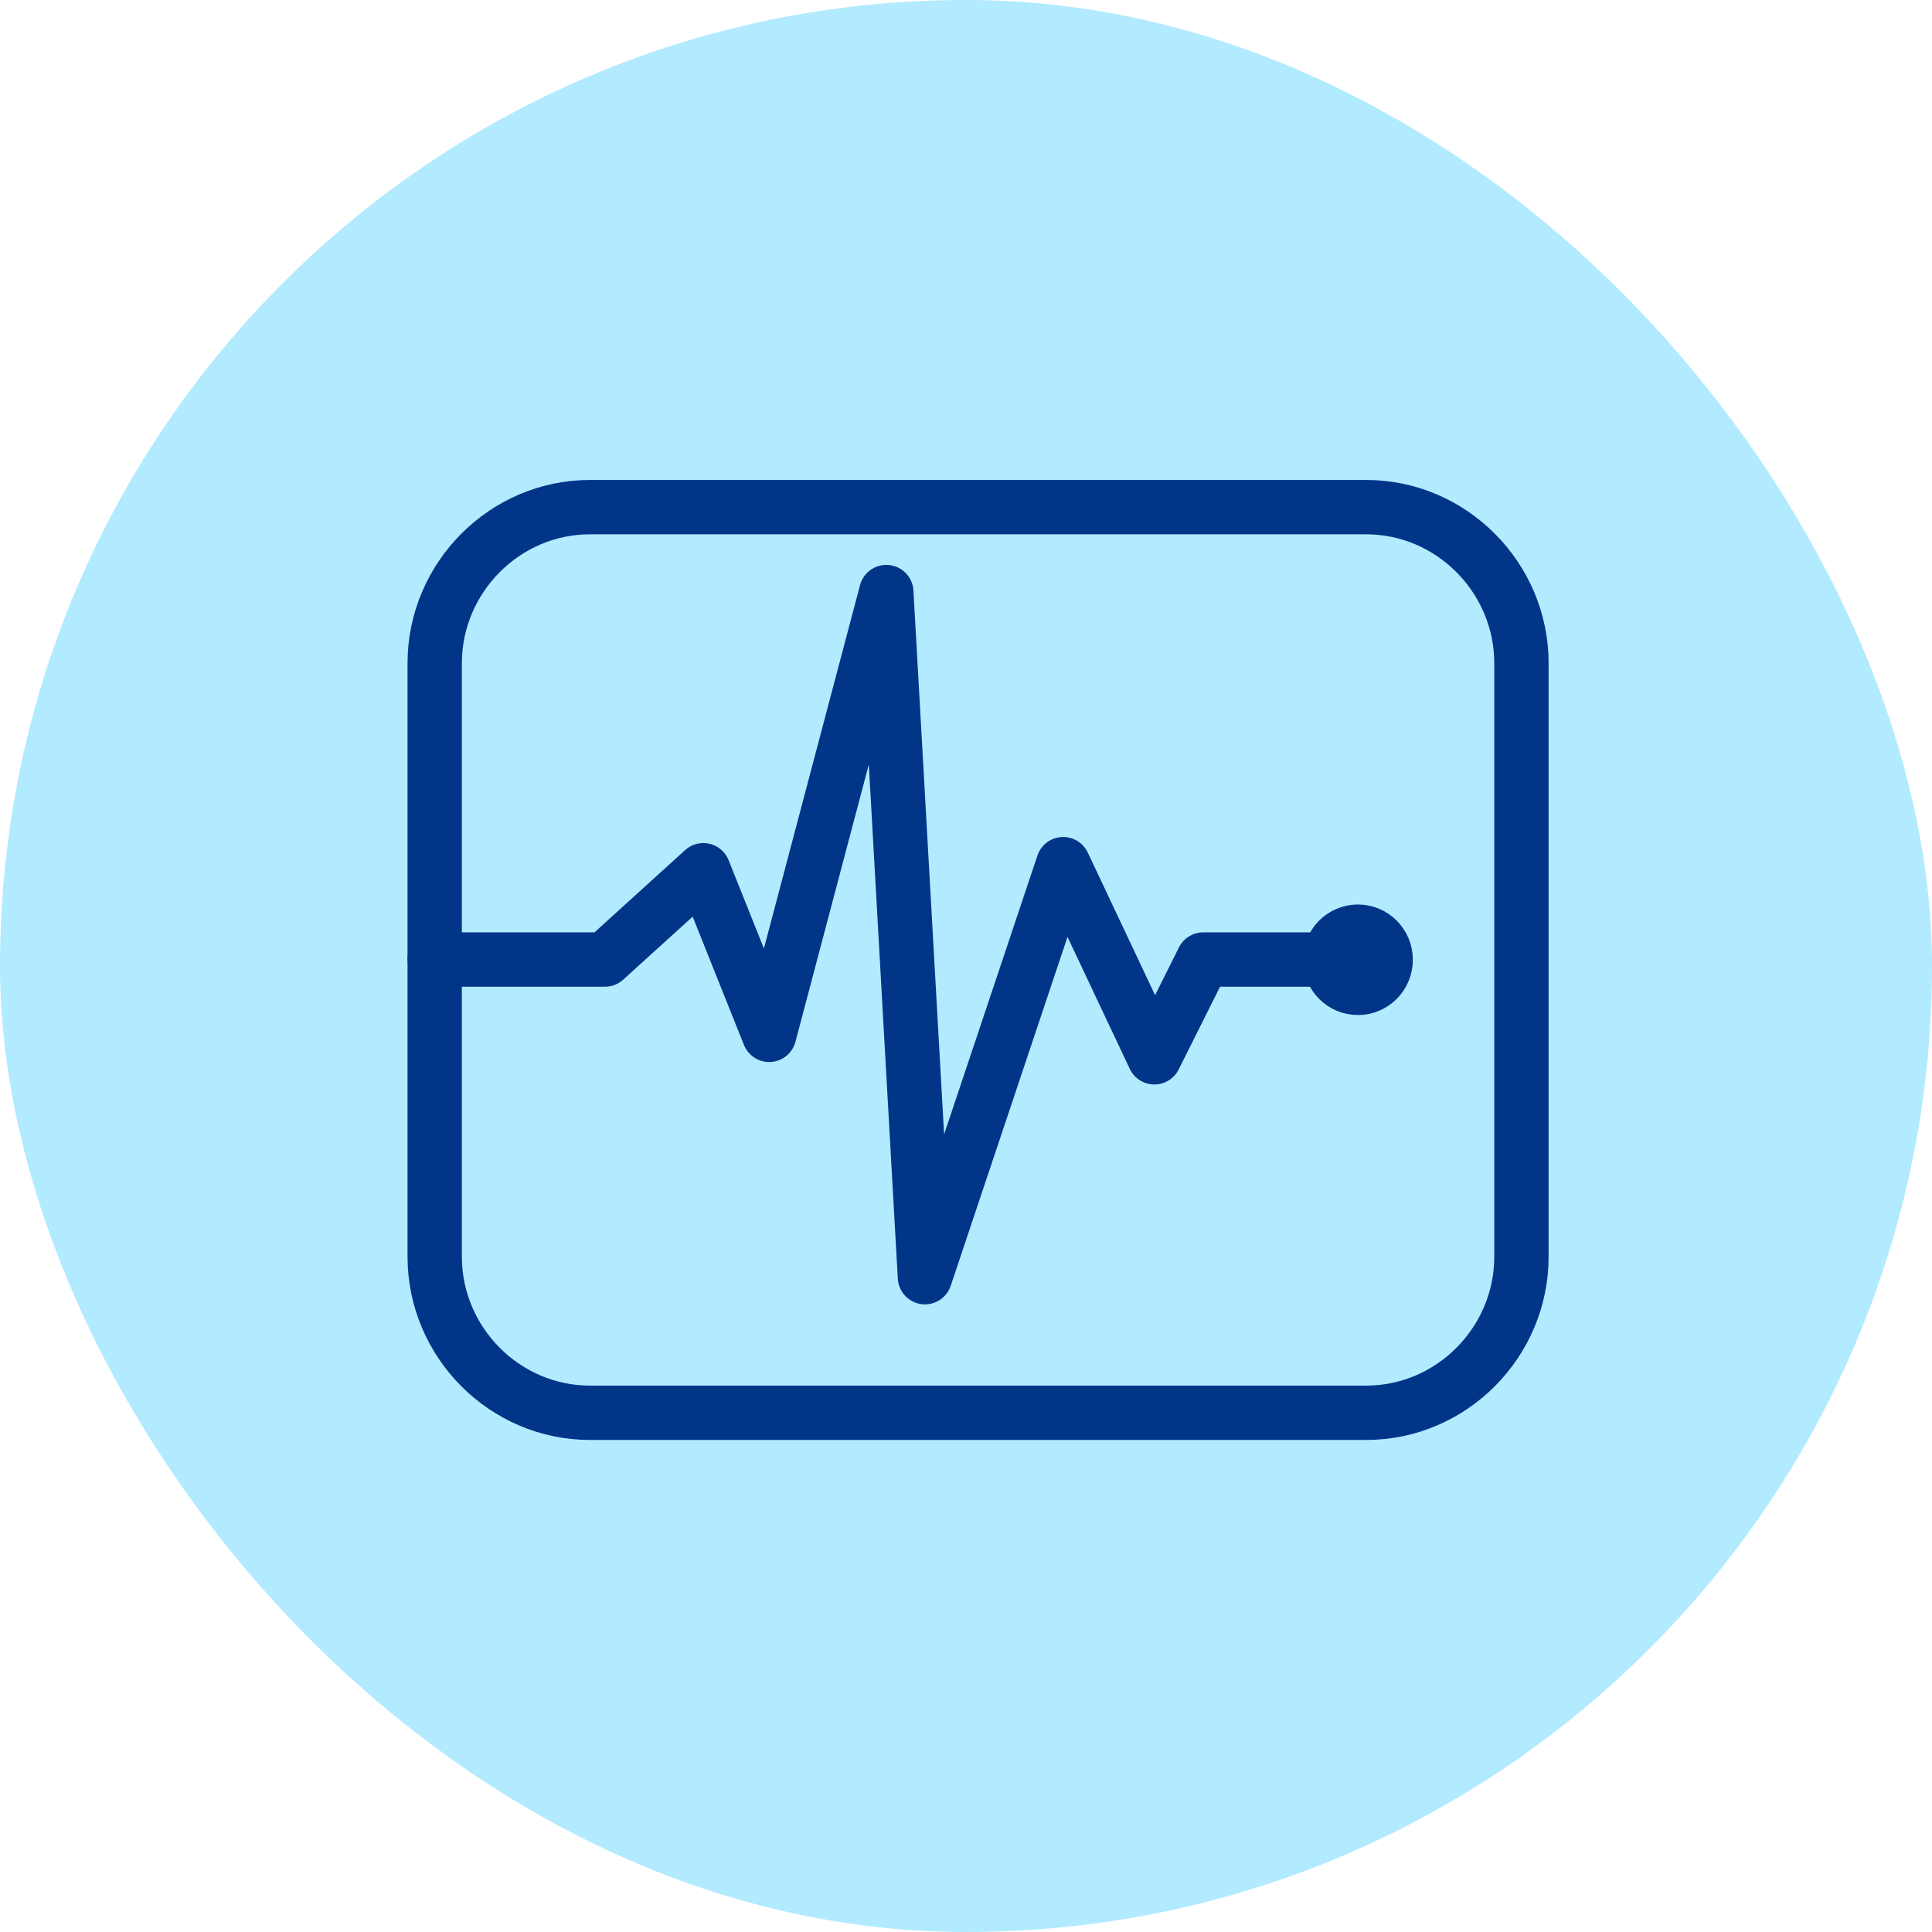 <svg width="80" height="80" viewBox="0 0 80 80" fill="none" xmlns="http://www.w3.org/2000/svg">
<rect width="80" height="80" rx="40" fill="#B2EAFF"/>
<path d="M56.575 58.5H24.425C20.9 58.5 18 55.583 18 52.036V27.464C18 23.918 20.9 21 24.425 21H56.575C60.1 21 63 23.918 63 27.464V52.036C63 55.583 60.1 58.5 56.575 58.5Z" stroke="#003588" stroke-width="2.25" stroke-miterlimit="10" stroke-linecap="round" stroke-linejoin="round"/>
<path d="M18 39.732H25.05L29.125 36.035L31.85 42.851L36.7 24.516L38.3 52.886L44.025 35.783L47.8 43.781L49.825 39.732H56.225" stroke="#003588" stroke-width="2.25" stroke-miterlimit="10" stroke-linecap="round" stroke-linejoin="round"/>
<path d="M57.378 39.742C57.378 40.391 56.857 40.906 56.228 40.906C55.599 40.906 55.078 40.391 55.078 39.742C55.078 39.093 55.599 38.578 56.228 38.578C56.857 38.578 57.378 39.093 57.378 39.742Z" fill="#003588" stroke="#003588" stroke-width="2.25"/>
</svg>
